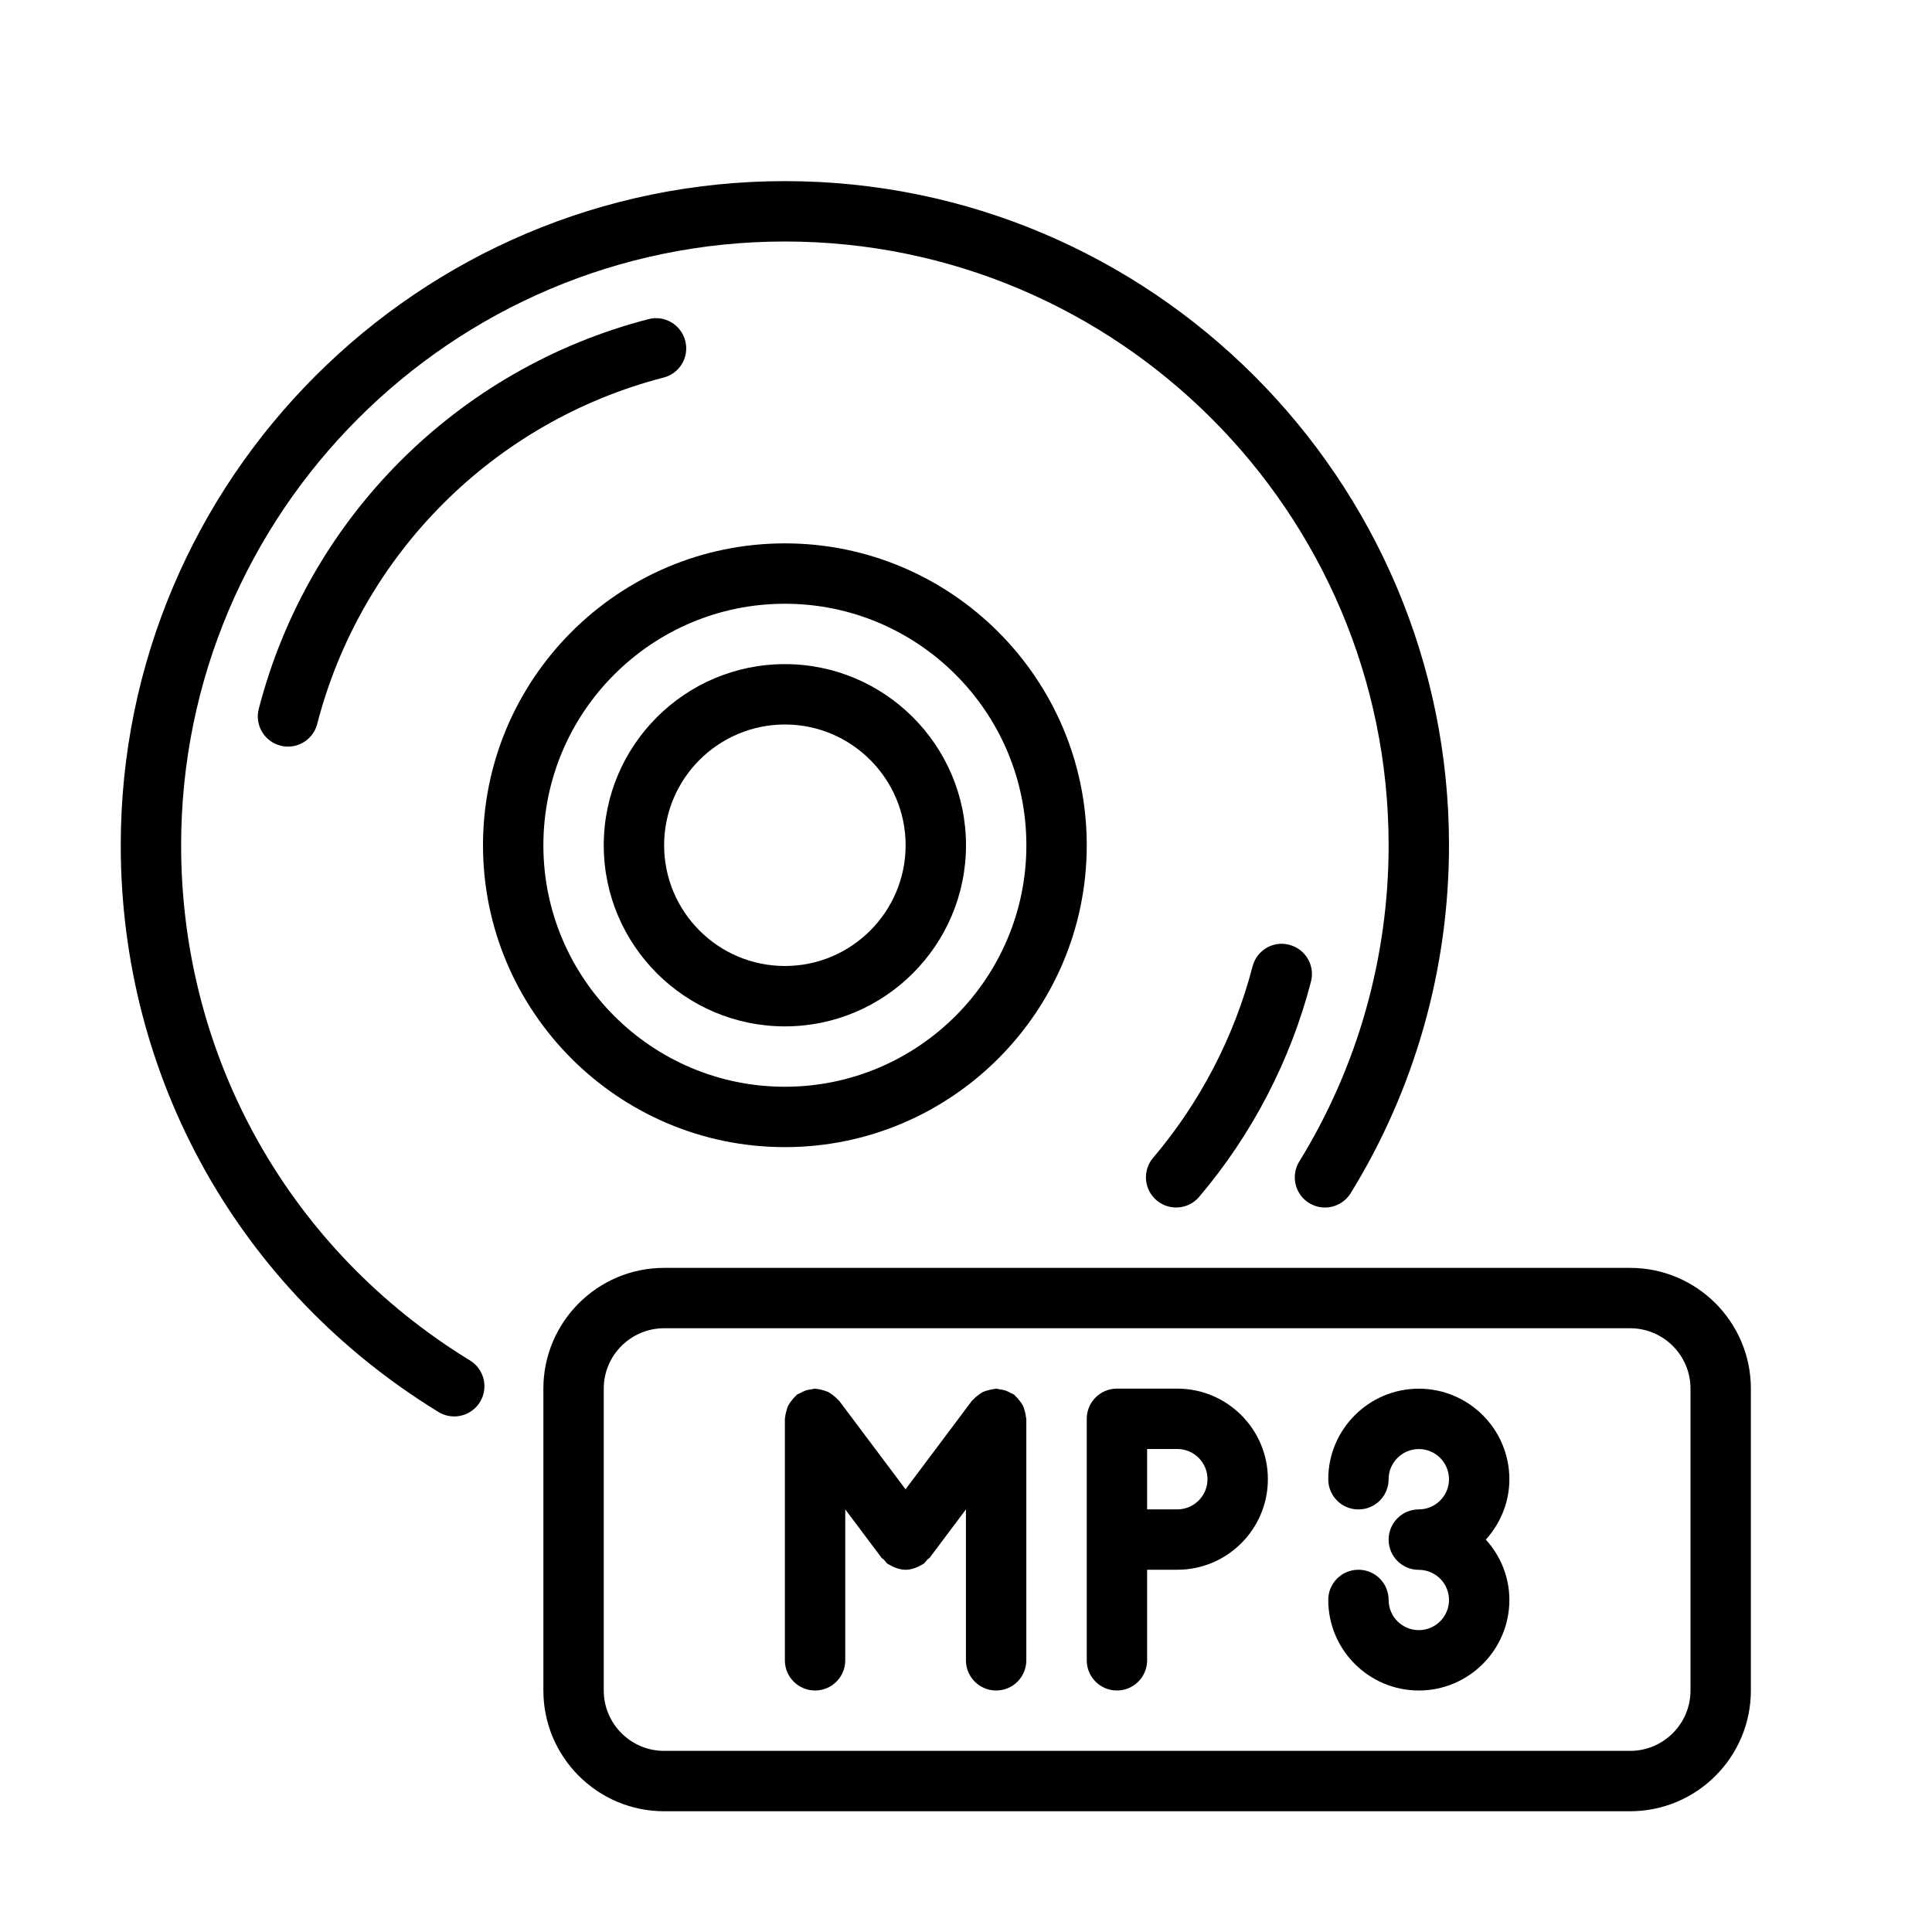 <?xml version="1.0" encoding="UTF-8" standalone="no"?>
<svg width="64px" height="64px" viewBox="0 0 64 64" version="1.1" xmlns="http://www.w3.org/2000/svg" xmlns:xlink="http://www.w3.org/1999/xlink">
    <!-- Generator: Sketch 3.7.2 (28276) - http://www.bohemiancoding.com/sketch -->
    <title>mus-cd-mp3</title>
    <desc>Created with Sketch.</desc>
    <defs></defs>
    <g id="64px-Line" stroke="none" stroke-width="1" fill="none" fill-rule="evenodd">
        <g id="mus-cd-mp3"></g>
        <path d="M22,60 L54,60 C56.206,60 58,58.206 58,56 L58,46 C58,43.794 56.206,42 54,42 L22,42 C19.794,42 18,43.794 18,46 L18,56 C18,58.206 19.794,60 22,60 L22,60 Z M20,46 C20,44.897 20.897,44 22,44 L54,44 C55.103,44 56,44.897 56,46 L56,56 C56,57.103 55.103,58 54,58 L22,58 C20.897,58 20,57.103 20,56 L20,46 L20,46 Z" id="Shape" fill="#000000"></path>
        <path d="M27,56 C27.553,56 28,55.553 28,55 L28,50 L29.2,51.6 C29.223,51.63 29.258,51.642 29.283,51.669 C29.323,51.712 29.351,51.764 29.4,51.8 C29.434,51.826 29.474,51.837 29.51,51.858 C29.544,51.878 29.575,51.896 29.611,51.911 C29.736,51.965 29.866,52.001 29.998,52.001 L29.999,52.001 L30,52.001 C30.132,52.001 30.262,51.965 30.387,51.911 C30.423,51.896 30.454,51.878 30.488,51.858 C30.524,51.837 30.564,51.826 30.598,51.8 C30.647,51.763 30.675,51.712 30.715,51.669 C30.74,51.642 30.775,51.63 30.798,51.6 L31.998,50 L31.998,55 C31.998,55.553 32.445,56 32.998,56 C33.551,56 33.998,55.553 33.998,55 L33.998,47 C33.998,46.976 33.986,46.956 33.984,46.933 C33.979,46.863 33.963,46.799 33.943,46.731 C33.926,46.67 33.91,46.612 33.882,46.557 C33.855,46.503 33.818,46.456 33.781,46.408 C33.738,46.351 33.695,46.298 33.641,46.251 C33.624,46.236 33.615,46.215 33.596,46.201 C33.565,46.178 33.528,46.172 33.495,46.153 C33.434,46.117 33.375,46.086 33.307,46.063 C33.242,46.042 33.178,46.031 33.111,46.024 C33.071,46.019 33.037,46.001 32.996,46.001 C32.972,46.001 32.951,46.013 32.927,46.015 C32.859,46.02 32.796,46.036 32.73,46.055 C32.668,46.073 32.608,46.088 32.552,46.117 C32.499,46.143 32.453,46.179 32.405,46.216 C32.347,46.259 32.294,46.302 32.247,46.357 C32.232,46.374 32.211,46.383 32.197,46.401 L29.997,49.335 L27.797,46.401 C27.783,46.382 27.762,46.374 27.747,46.356 C27.701,46.302 27.648,46.26 27.592,46.217 C27.542,46.179 27.495,46.142 27.44,46.114 C27.386,46.087 27.329,46.072 27.269,46.054 C27.201,46.034 27.135,46.017 27.064,46.012 C27.043,46.012 27.023,46 27,46 C26.96,46 26.927,46.018 26.889,46.022 C26.82,46.03 26.755,46.04 26.688,46.063 C26.621,46.086 26.562,46.116 26.502,46.151 C26.469,46.171 26.432,46.176 26.4,46.2 C26.381,46.214 26.373,46.235 26.355,46.25 C26.301,46.296 26.258,46.35 26.215,46.406 C26.178,46.455 26.141,46.502 26.114,46.556 C26.086,46.611 26.071,46.67 26.053,46.73 C26.034,46.797 26.017,46.862 26.012,46.932 C26.012,46.956 26,46.976 26,47 L26,55 C26,55.553 26.447,56 27,56 L27,56 Z" id="Shape" fill="#000000"></path>
        <path d="M37,56 C37.553,56 38,55.553 38,55 L38,52 L39,52 C40.654,52 42,50.654 42,49 C42,47.346 40.654,46 39,46 L37,46 C36.447,46 36,46.447 36,47 L36,55 C36,55.553 36.447,56 37,56 L37,56 Z M39,50 L38,50 L38,48 L39,48 C39.552,48 40,48.448 40,49 C40,49.552 39.552,50 39,50 L39,50 Z" id="Shape" fill="#000000"></path>
        <path d="M47,54 C46.448,54 46,53.552 46,53 C46,52.447 45.553,52 45,52 C44.447,52 44,52.447 44,53 C44,54.654 45.346,56 47,56 C48.654,56 50,54.654 50,53 C50,52.229 49.7,51.533 49.22,51.001 C49.699,50.469 50,49.772 50,49.002 C50,47.348 48.654,46.002 47,46.002 C45.346,46.002 44,47.348 44,49.002 C44,49.555 44.447,50.002 45,50.002 C45.553,50.002 46,49.555 46,49.002 C46,48.45 46.448,48.002 47,48.002 C47.552,48.002 48,48.45 48,49.002 C48,49.551 47.555,49.997 47.006,50.001 L47,50.001 C46.447,50.001 46,50.448 46,51.001 C46,51.001 46,51.001 46,51.002 C46,51.003 46,51.002 46,51.003 C46,51.556 46.447,52.003 47,52.003 L47.006,52.003 C47.555,52.006 48,52.452 48,53.002 C48,53.552 47.552,54 47,54 L47,54 Z" id="Shape" fill="#000000"></path>
        <path d="M22.7,11.29 C22.562,10.755 22.014,10.431 21.482,10.572 C15.155,12.208 10.208,17.154 8.572,23.482 C8.433,24.016 8.755,24.562 9.29,24.7 C9.374,24.722 9.458,24.732 9.541,24.732 C9.985,24.732 10.392,24.433 10.508,23.982 C11.963,18.359 16.36,13.961 21.983,12.507 C22.518,12.37 22.839,11.824 22.7,11.29 L22.7,11.29 Z" id="Shape" fill="#000000"></path>
        <path d="M26,34 C29.309,34 32,31.309 32,28 C32,24.691 29.309,22 26,22 C22.691,22 20,24.691 20,28 C20,31.309 22.691,34 26,34 L26,34 Z M26,24 C28.206,24 30,25.794 30,28 C30,30.206 28.206,32 26,32 C23.794,32 22,30.206 22,28 C22,25.794 23.794,24 26,24 L26,24 Z" id="Shape" fill="#000000"></path>
        <path d="M39.723,39.648 C41.473,37.588 42.754,35.123 43.428,32.516 C43.567,31.982 43.245,31.436 42.71,31.298 C42.174,31.153 41.63,31.48 41.492,32.016 C40.892,34.331 39.754,36.523 38.199,38.353 C37.841,38.774 37.892,39.405 38.313,39.762 C38.501,39.922 38.731,40 38.959,40 C39.244,40.001 39.525,39.881 39.723,39.648 L39.723,39.648 Z" id="Shape" fill="#000000"></path>
        <path d="M26,38 C31.514,38 36,33.514 36,28 C36,22.486 31.514,18 26,18 C20.486,18 16,22.486 16,28 C16,33.514 20.486,38 26,38 L26,38 Z M26,20 C30.411,20 34,23.589 34,28 C34,32.411 30.411,36 26,36 C21.589,36 18,32.411 18,28 C18,23.589 21.589,20 26,20 L26,20 Z" id="Shape" fill="#000000"></path>
        <path d="M14.525,46.774 C14.688,46.874 14.869,46.921 15.046,46.921 C15.383,46.921 15.711,46.751 15.9,46.443 C16.189,45.972 16.041,45.356 15.57,45.068 C9.578,41.398 6,35.018 6,28 C6,16.972 14.972,8 26,8 C37.028,8 46,16.972 46,28 C46,31.712 44.977,35.335 43.04,38.477 C42.751,38.947 42.896,39.563 43.367,39.853 C43.836,40.142 44.452,39.995 44.743,39.526 C46.874,36.068 48,32.083 48,28 C48,15.869 38.131,6 26,6 C13.869,6 4,15.869 4,28 C4,35.719 7.935,42.737 14.525,46.774 L14.525,46.774 Z" id="Shape" fill="#000000"></path>
    </g>
</svg>